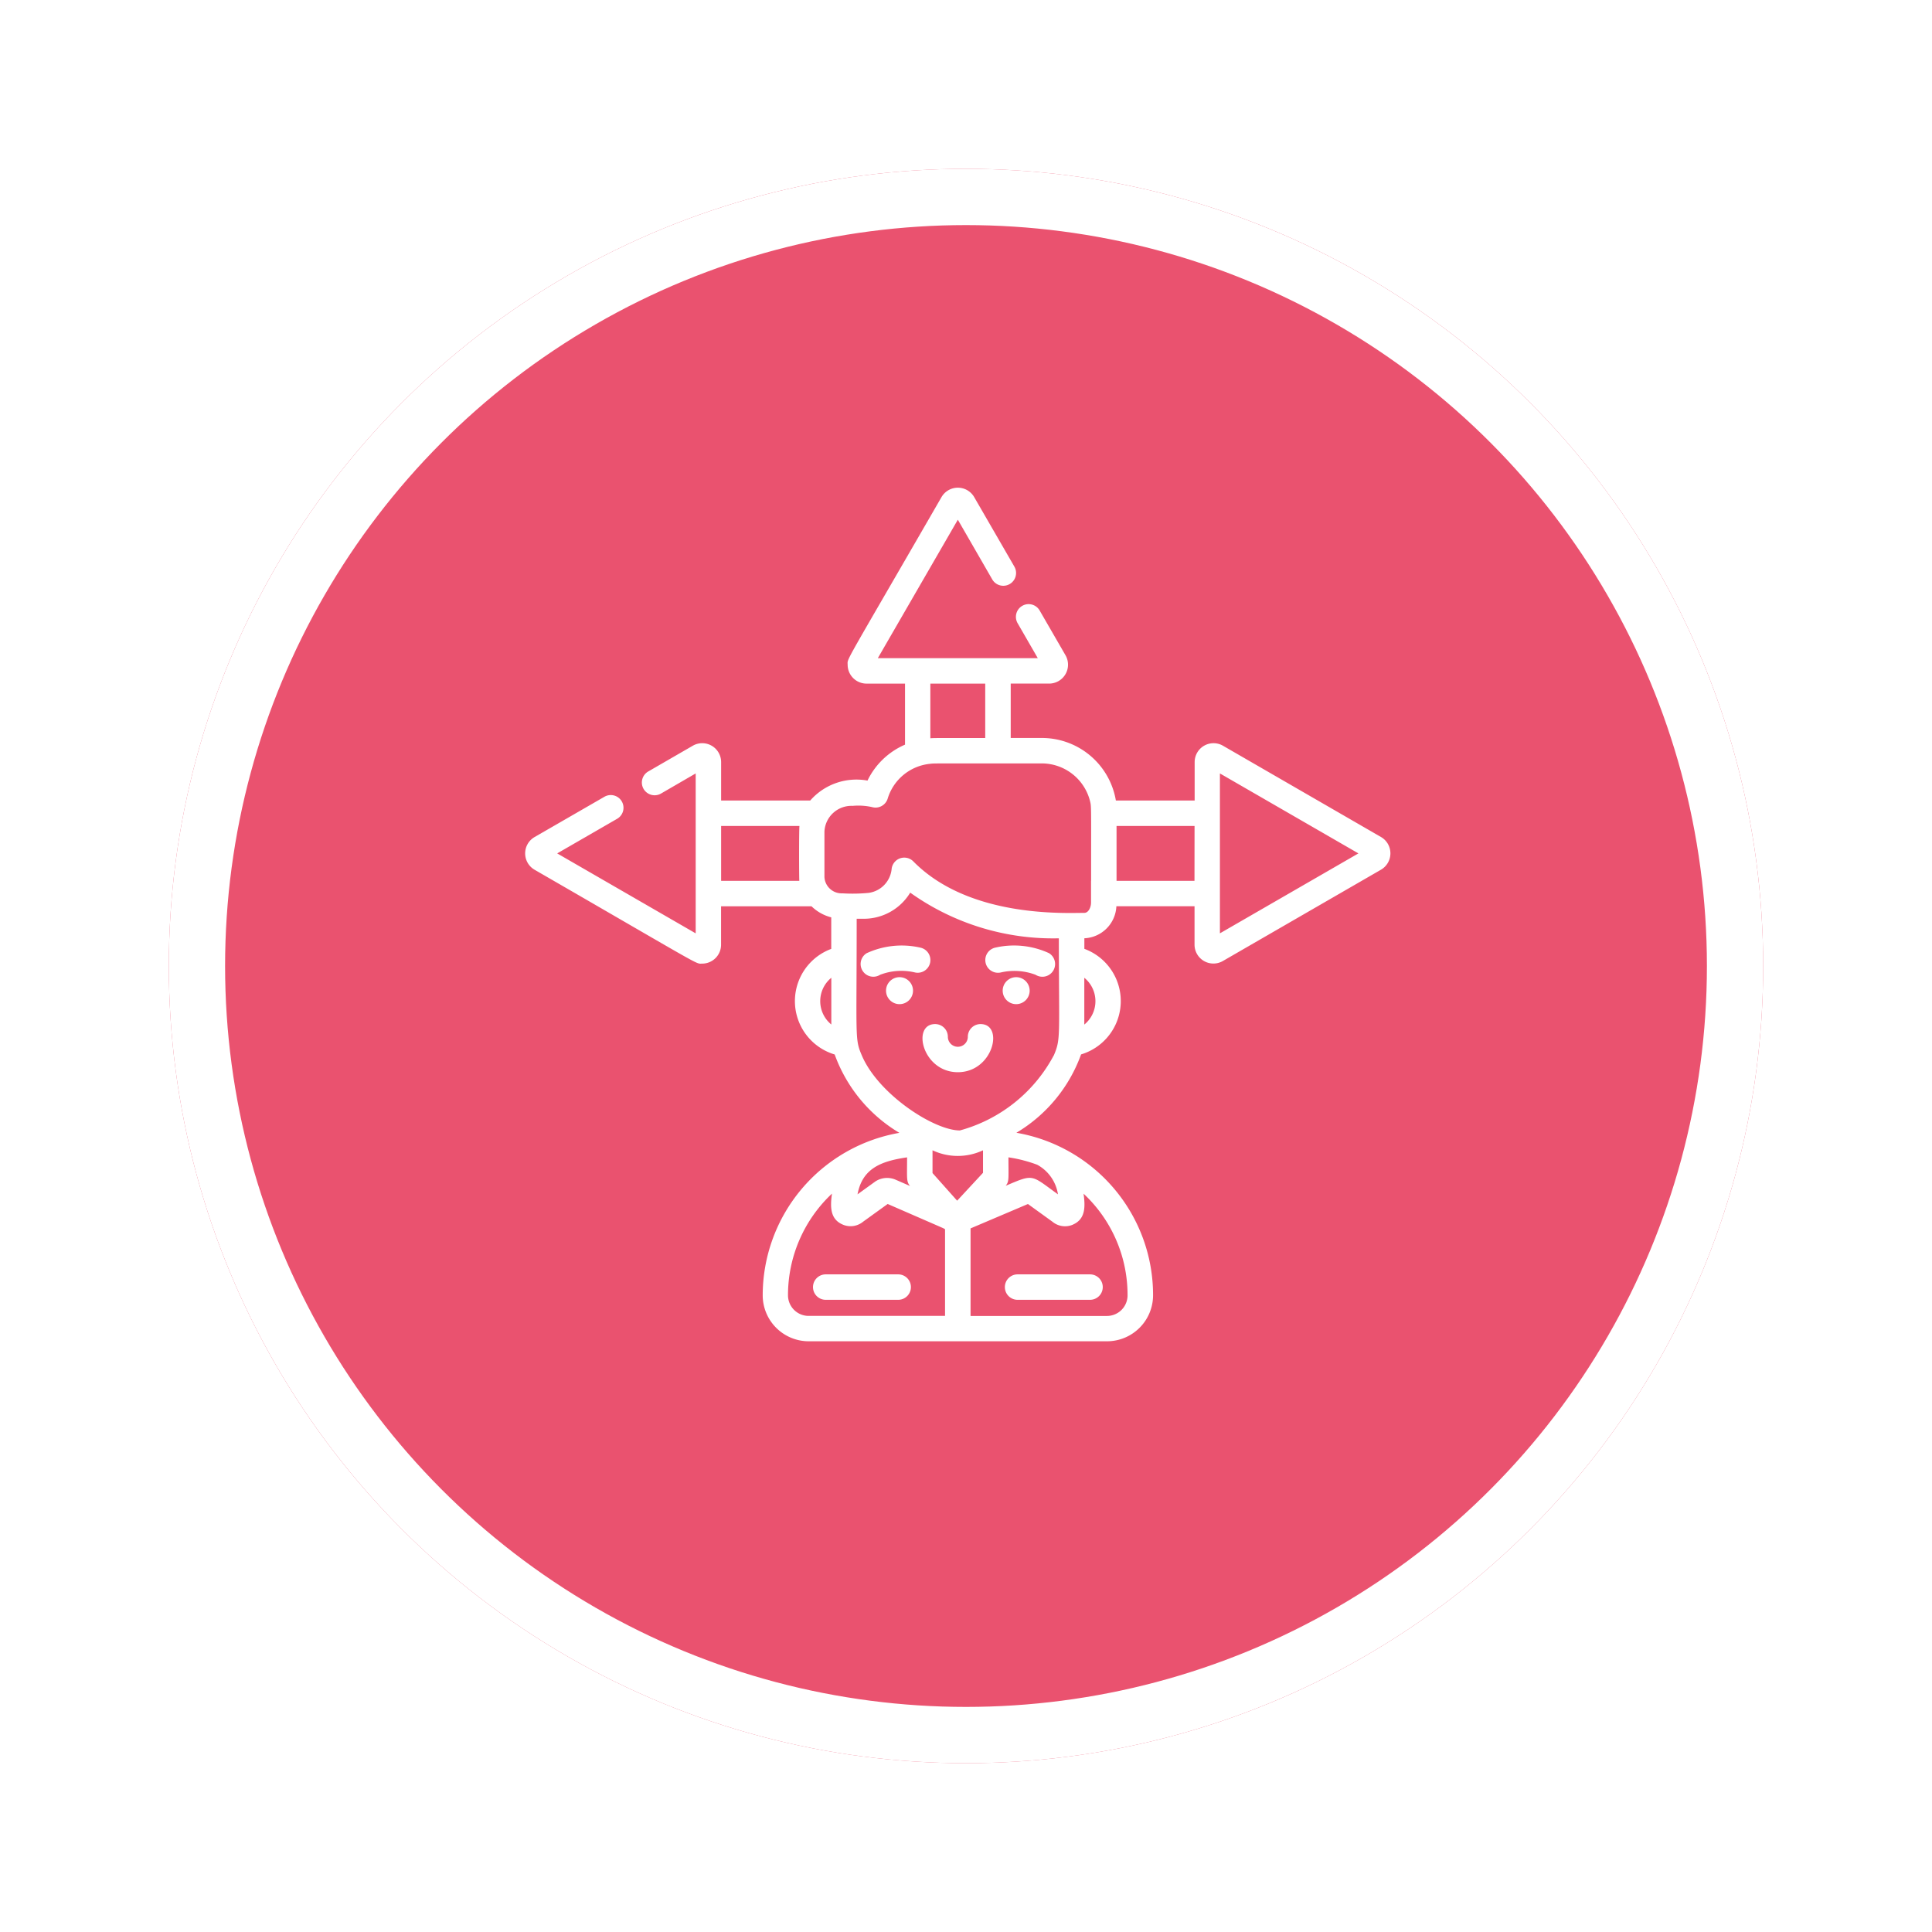 <svg xmlns="http://www.w3.org/2000/svg" xmlns:xlink="http://www.w3.org/1999/xlink" width="103" height="103" viewBox="0 0 103 103">
  <defs>
    <filter id="Elipse_4258" x="0" y="0" width="103" height="103" filterUnits="userSpaceOnUse">
      <feOffset dy="3" input="SourceAlpha"/>
      <feGaussianBlur stdDeviation="3" result="blur"/>
      <feFlood flood-opacity="0.161"/>
      <feComposite operator="in" in2="blur"/>
      <feComposite in="SourceGraphic"/>
    </filter>
  </defs>
  <g id="Grupo_59089" data-name="Grupo 59089" transform="translate(-381 -4483)">
    <g transform="matrix(1, 0, 0, 1, 381, 4483)" filter="url(#Elipse_4258)">
      <g id="Elipse_4258-2" data-name="Elipse 4258" transform="translate(9 6)" fill="#ea526f" stroke="#fff" stroke-width="3">
        <circle cx="42.5" cy="42.5" r="42.5" stroke="none"/>
        <circle cx="42.5" cy="42.5" r="41" fill="none"/>
      </g>
    </g>
    <g id="Grupo_59085" data-name="Grupo 59085" transform="translate(409 4509)">
      <path id="Trazado_115693" data-name="Trazado 115693" d="M237.722,320.755a.678.678,0,0,0-.678.678.532.532,0,0,1-1.064,0,.678.678,0,0,0-.678-.678c-1.268,0-.682,2.566,1.21,2.566S238.991,320.755,237.722,320.755Z" transform="translate(-213.447 -292.159)" fill="#fff"/>
      <path id="Trazado_115694" data-name="Trazado 115694" d="M283.425,293.8a.719.719,0,1,1-.719-.719A.719.719,0,0,1,283.425,293.8Z" transform="translate(-256.531 -266.985)" fill="#fff"/>
      <path id="Trazado_115695" data-name="Trazado 115695" d="M214.533,293.8a.719.719,0,1,1-.719-.719A.719.719,0,0,1,214.533,293.8Z" transform="translate(-193.858 -266.985)" fill="#fff"/>
      <path id="Trazado_115696" data-name="Trazado 115696" d="M275.111,274.776a4.464,4.464,0,0,0-2.864-.3.678.678,0,0,0,.277,1.328,3.207,3.207,0,0,1,1.865.122.678.678,0,1,0,.722-1.148Z" transform="translate(-247.178 -249.957)" fill="#fff"/>
      <path id="Trazado_115697" data-name="Trazado 115697" d="M201.789,275.277a.678.678,0,0,0-.525-.8,4.464,4.464,0,0,0-2.864.3.678.678,0,1,0,.722,1.148,3.146,3.146,0,0,1,1.867-.122A.677.677,0,0,0,201.789,275.277Z" transform="translate(-180.201 -249.957)" fill="#fff"/>
      <path id="Trazado_115698" data-name="Trazado 115698" d="M283.27,469.249a.678.678,0,0,0,.678.678h3.863a.678.678,0,0,0,0-1.356h-3.863A.678.678,0,0,0,283.27,469.249Z" transform="translate(-257.698 -426.631)" fill="#fff"/>
      <path id="Trazado_115699" data-name="Trazado 115699" d="M174.46,468.571H170.6a.678.678,0,0,0,0,1.356h3.864a.678.678,0,0,0,0-1.356Z" transform="translate(-154.579 -426.631)" fill="#fff"/>
      <path id="Trazado_115700" data-name="Trazado 115700" d="M45.63,22.619,37.2,17.749a1.007,1.007,0,0,0-1.509.872v2.05h-4.2a4,4,0,0,0-4.013-3.334H25.885v-2.9h2.05a1.008,1.008,0,0,0,.872-1.509l-1.373-2.376a.678.678,0,1,0-1.174.678l1.068,1.851H18.8L23.066,5.7,24.9,8.882A.678.678,0,0,0,26.079,8.2L23.937,4.494a1.007,1.007,0,0,0-1.741,0c-5.31,9.2-5.005,8.557-5.005,8.937A1.007,1.007,0,0,0,18.2,14.438h2.05v3.254a3.96,3.96,0,0,0-2,1.916,3.274,3.274,0,0,0-3.054,1.063H10.446v-2.05a1.007,1.007,0,0,0-1.509-.872L6.561,19.122A.678.678,0,0,0,7.24,20.3L9.09,19.227v8.526L1.706,23.49l3.184-1.838a.678.678,0,1,0-.678-1.174L.5,22.619a1.007,1.007,0,0,0,0,1.742c9.181,5.3,8.557,5.005,8.937,5.005a1.007,1.007,0,0,0,1.006-1.006v-2.05h4.822a2.351,2.351,0,0,0,1.052.59v1.681A2.969,2.969,0,0,0,16.5,34.21a8.042,8.042,0,0,0,3.449,4.178,8.8,8.8,0,0,0-7.286,8.662A2.453,2.453,0,0,0,15.111,49.5h15.91a2.456,2.456,0,0,0,2.453-2.454,8.779,8.779,0,0,0-7.287-8.662,8.033,8.033,0,0,0,3.449-4.178,2.968,2.968,0,0,0,.175-5.628v-.563a1.788,1.788,0,0,0,1.707-1.709h4.167v2.05a1.007,1.007,0,0,0,1.509.872l8.434-4.871A1.007,1.007,0,0,0,45.63,22.619ZM14.615,24.953H10.446V22.027h4.176C14.595,22.259,14.6,24.813,14.615,24.953Zm1.706,7.659a1.607,1.607,0,0,1,0-2.491ZM21.6,14.438h2.926v2.9c-2.823,0-2.7,0-2.926.014Zm-1.24,25.256c0,1.147-.044,1.284.157,1.527l-.746-.325a1.142,1.142,0,0,0-1.1.082l-.953.688C17.974,40.3,18.939,39.9,20.364,39.694Zm2.024,8.453H15.111a1.1,1.1,0,0,1-1.1-1.1,7.422,7.422,0,0,1,2.345-5.419c-.1.714-.1,1.361.572,1.65a1.051,1.051,0,0,0,1.089-.154l1.308-.944c3.735,1.627,2.8,1.216,3.059,1.344Zm-.668-7.615V39.318a3.161,3.161,0,0,0,2.692,0v1.2l-1.379,1.487Zm7.48,2.75c.67-.289.673-.933.573-1.65a7.383,7.383,0,0,1,2.345,5.418,1.1,1.1,0,0,1-1.1,1.1H23.744V43.482l3.059-1.3,1.308.945A1.052,1.052,0,0,0,29.2,43.282Zm-2.639-3.427a7.234,7.234,0,0,1,.741.234,2.168,2.168,0,0,1,1.106,1.578c-1.462-1.054-1.266-1.1-2.786-.457.19-.239.146-.368.146-1.516A7.436,7.436,0,0,1,26.561,39.855Zm1.618-5.587a8.081,8.081,0,0,1-5,3.992c-1.385,0-4.348-1.934-5.225-3.992-.383-.9-.277-.8-.277-7.293h.363a2.893,2.893,0,0,0,2.491-1.393,13.108,13.108,0,0,0,7.924,2.435C28.456,33.334,28.56,33.373,28.179,34.268Zm1.633-1.656V30.121A1.608,1.608,0,0,1,29.812,32.613Zm.359-7.66v1.165c0,.235-.13.544-.359.544-1.022,0-6.144.276-9.115-2.744a.678.678,0,0,0-1.159.426,1.425,1.425,0,0,1-1.218,1.251,8.845,8.845,0,0,1-1.4.025.919.919,0,0,1-.962-.864v-2.43a1.441,1.441,0,0,1,1.5-1.369,3.4,3.4,0,0,1,1.033.064.677.677,0,0,0,.843-.467,2.634,2.634,0,0,1,2.265-1.84c.228-.027-.17-.02,5.875-.02a2.658,2.658,0,0,1,2.635,1.977C30.189,21.007,30.171,20.785,30.171,24.953Zm5.515,0H31.527V22.027h4.159Zm1.356,2.8V19.227l7.384,4.263Z" transform="translate(-0.001 -3.993)" fill="#fff"/>
    </g>
  </g>
</svg>
